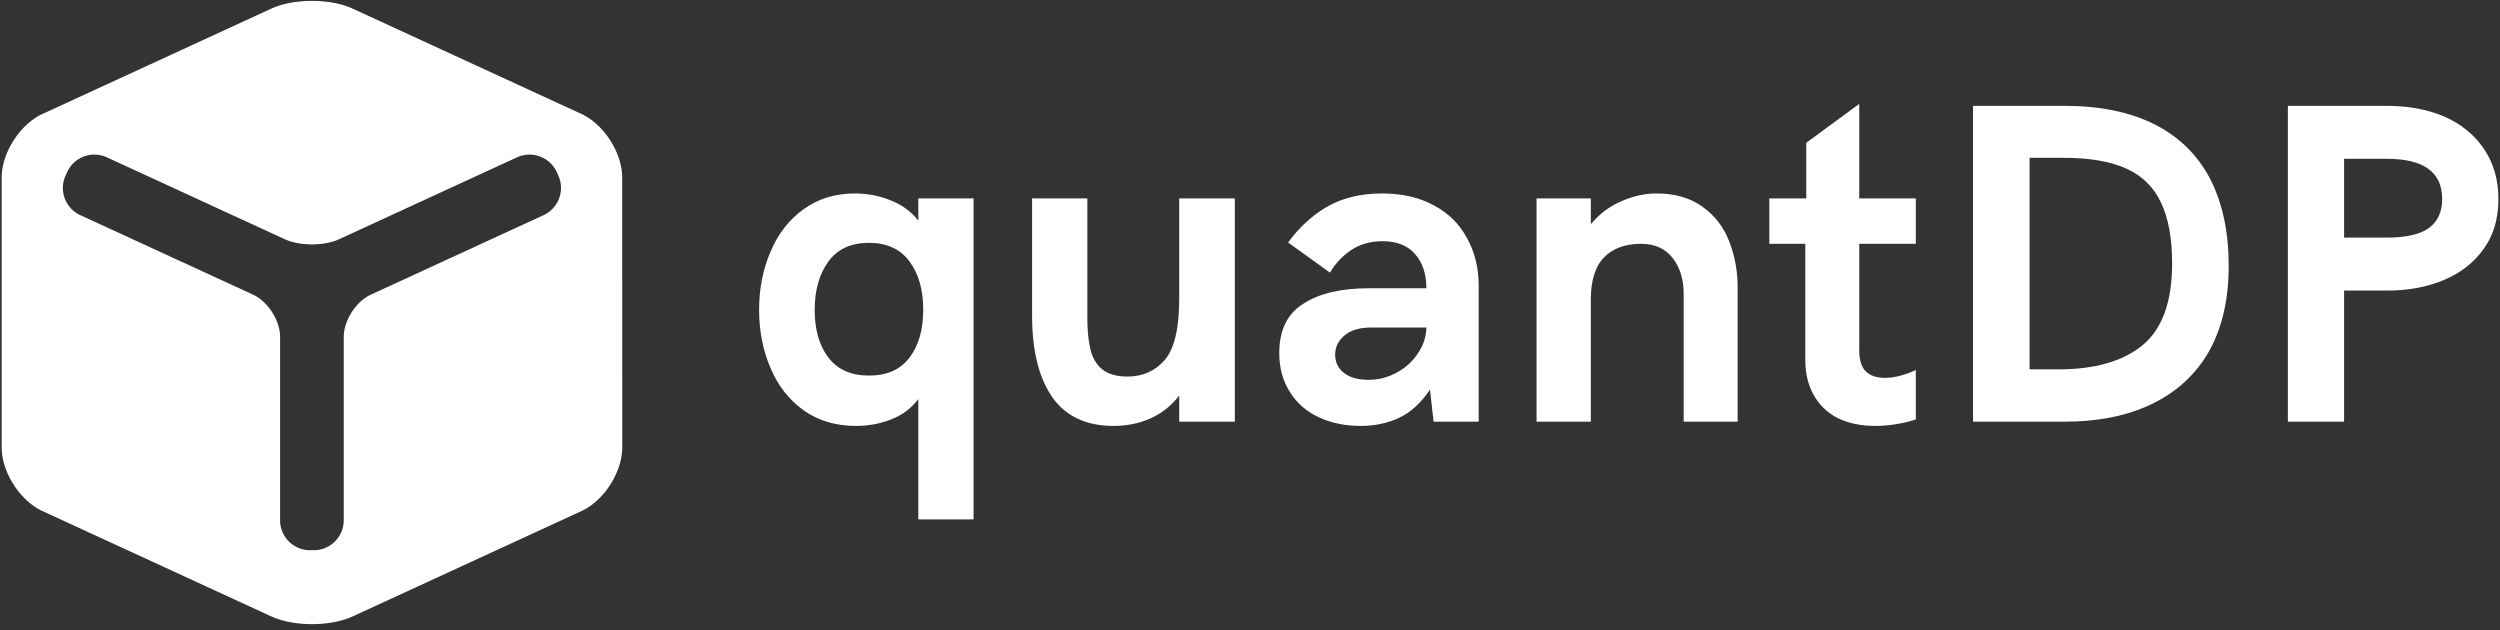 <svg data-v-423bf9ae="" xmlns="http://www.w3.org/2000/svg" viewBox="0 0 361 91" class="iconLeft"><rect x="0" y="0" width="361" height="91" fill="#333333" stroke="none"/><!----><!----><!----><g data-v-423bf9ae="" id="9be0abee-2841-4280-afeb-39dddd70506a" fill="white" transform="matrix(4.721,0,0,4.721,107.584,1.357)"><path d="M5.30 15.60L5.30 11.92L5.30 11.92Q4.97 12.35 4.47 12.54L4.47 12.54L4.47 12.54Q3.97 12.74 3.39 12.74L3.39 12.74L3.39 12.74Q2.46 12.74 1.79 12.26L1.79 12.26L1.79 12.26Q1.12 11.78 0.78 10.97L0.78 10.97L0.78 10.97Q0.43 10.16 0.43 9.19L0.43 9.19L0.43 9.19Q0.43 8.22 0.78 7.41L0.78 7.41L0.78 7.41Q1.12 6.60 1.78 6.12L1.78 6.12L1.78 6.12Q2.45 5.63 3.36 5.63L3.36 5.63L3.36 5.63Q3.94 5.63 4.45 5.84L4.45 5.84L4.45 5.84Q4.97 6.04 5.30 6.46L5.30 6.46L5.30 5.78L6.99 5.78L6.99 15.60L5.30 15.60ZM3.79 11.20L3.79 11.20Q4.62 11.20 5.03 10.65L5.03 10.65L5.03 10.65Q5.45 10.10 5.45 9.19L5.45 9.19L5.45 9.19Q5.45 8.27 5.03 7.71L5.03 7.71L5.03 7.71Q4.61 7.14 3.79 7.14L3.79 7.14L3.79 7.14Q2.97 7.14 2.55 7.71L2.55 7.71L2.55 7.71Q2.13 8.29 2.13 9.19L2.13 9.19L2.13 9.19Q2.13 10.10 2.55 10.65L2.55 10.65L2.55 10.65Q2.97 11.20 3.79 11.20L3.79 11.20ZM11.27 12.74L11.27 12.74Q10.01 12.74 9.39 11.85L9.39 11.85L9.39 11.85Q8.78 10.96 8.78 9.37L8.78 9.37L8.78 5.78L10.47 5.78L10.47 9.43L10.47 9.43Q10.47 10.03 10.57 10.42L10.57 10.42L10.57 10.42Q10.67 10.81 10.94 11.02L10.94 11.02L10.94 11.02Q11.21 11.23 11.70 11.23L11.70 11.23L11.70 11.23Q12.40 11.23 12.84 10.72L12.84 10.72L12.84 10.72Q13.28 10.20 13.28 8.85L13.28 8.85L13.28 5.78L14.98 5.78L14.98 12.61L13.28 12.61L13.28 11.81L13.28 11.81Q12.92 12.28 12.40 12.51L12.40 12.51L12.40 12.51Q11.89 12.74 11.27 12.74L11.27 12.74ZM18.83 12.74L18.83 12.74Q18.12 12.74 17.56 12.48L17.56 12.48L17.56 12.48Q16.99 12.22 16.67 11.71L16.67 11.71L16.67 11.71Q16.34 11.20 16.34 10.51L16.34 10.51L16.34 10.51Q16.34 9.46 17.08 9.00L17.08 9.00L17.08 9.00Q17.81 8.53 19.07 8.53L19.07 8.53L20.84 8.53L20.84 8.53Q20.84 7.87 20.49 7.48L20.49 7.48L20.49 7.48Q20.15 7.09 19.50 7.09L19.50 7.09L19.50 7.09Q18.95 7.09 18.54 7.36L18.54 7.36L18.54 7.36Q18.14 7.63 17.89 8.05L17.89 8.05L16.61 7.13L16.61 7.13Q17.14 6.41 17.83 6.02L17.83 6.02L17.83 6.02Q18.53 5.63 19.48 5.63L19.48 5.63L19.48 5.63Q20.40 5.63 21.06 5.99L21.06 5.99L21.06 5.99Q21.73 6.34 22.08 6.99L22.08 6.99L22.08 6.99Q22.44 7.63 22.44 8.46L22.44 8.46L22.44 12.61L21.06 12.61L20.95 11.63L20.95 11.63Q20.54 12.24 20.01 12.49L20.01 12.49L20.01 12.49Q19.48 12.74 18.83 12.74L18.83 12.74ZM19.07 11.33L19.07 11.33Q19.53 11.33 19.93 11.11L19.93 11.11L19.93 11.11Q20.34 10.89 20.58 10.52L20.58 10.52L20.58 10.52Q20.83 10.16 20.84 9.73L20.84 9.73L19.16 9.73L19.16 9.73Q18.62 9.73 18.34 9.97L18.34 9.97L18.34 9.97Q18.05 10.21 18.05 10.56L18.05 10.56L18.05 10.56Q18.05 10.91 18.32 11.12L18.32 11.12L18.32 11.12Q18.59 11.33 19.07 11.33L19.07 11.33ZM24.21 12.61L24.21 5.78L25.87 5.78L25.87 6.57L25.87 6.57Q26.26 6.10 26.80 5.87L26.80 5.87L26.80 5.87Q27.34 5.63 27.88 5.63L27.88 5.63L27.88 5.63Q28.73 5.63 29.29 6.04L29.29 6.04L29.29 6.04Q29.85 6.44 30.10 7.09L30.10 7.09L30.10 7.09Q30.36 7.75 30.36 8.50L30.36 8.50L30.36 12.61L28.71 12.61L28.71 8.72L28.71 8.72Q28.71 8.03 28.37 7.60L28.37 7.60L28.37 7.60Q28.03 7.17 27.41 7.17L27.41 7.17L27.41 7.17Q26.67 7.17 26.27 7.59L26.27 7.59L26.27 7.59Q25.87 8.00 25.87 8.87L25.87 8.87L25.87 12.61L24.21 12.61ZM34.58 12.74L34.58 12.74Q33.91 12.74 33.42 12.50L33.42 12.50L33.42 12.50Q32.94 12.25 32.69 11.80L32.69 11.80L32.69 11.80Q32.43 11.34 32.43 10.72L32.43 10.72L32.43 7.17L31.33 7.17L31.33 5.78L32.46 5.78L32.46 4.08L34.08 2.89L34.08 5.78L35.81 5.78L35.81 7.17L34.08 7.17L34.08 10.42L34.08 10.42Q34.08 10.89 34.29 11.08L34.29 11.08L34.29 11.08Q34.49 11.27 34.86 11.27L34.86 11.27L34.86 11.27Q35.10 11.27 35.35 11.20L35.35 11.20L35.35 11.20Q35.60 11.13 35.81 11.03L35.81 11.03L35.81 12.54L35.81 12.54Q35.59 12.62 35.25 12.68L35.25 12.68L35.25 12.68Q34.90 12.74 34.58 12.74L34.58 12.74ZM37.56 12.61L37.56 2.95L40.36 2.95L40.36 2.95Q41.99 2.95 43.12 3.52L43.12 3.52L43.12 3.52Q44.24 4.09 44.81 5.18L44.81 5.18L44.81 5.18Q45.38 6.28 45.38 7.85L45.38 7.85L45.38 7.85Q45.38 9.35 44.80 10.42L44.80 10.42L44.80 10.42Q44.21 11.48 43.09 12.04L43.09 12.04L43.09 12.04Q41.96 12.61 40.35 12.61L40.35 12.61L37.56 12.61ZM39.29 11.01L40.17 11.01L40.17 11.01Q41.86 11.01 42.76 10.26L42.76 10.26L42.76 10.26Q43.65 9.51 43.65 7.77L43.65 7.77L43.65 7.77Q43.65 6.62 43.31 5.91L43.31 5.91L43.31 5.91Q42.98 5.20 42.25 4.87L42.25 4.87L42.25 4.87Q41.53 4.54 40.33 4.54L40.33 4.54L39.29 4.54L39.29 11.01ZM47.19 12.61L47.19 2.95L50.22 2.95L50.22 2.95Q51.21 2.95 51.98 3.28L51.98 3.28L51.98 3.28Q52.75 3.62 53.19 4.27L53.19 4.27L53.19 4.27Q53.63 4.92 53.63 5.80L53.63 5.80L53.63 5.80Q53.63 6.69 53.19 7.31L53.19 7.31L53.19 7.31Q52.75 7.94 51.98 8.27L51.98 8.27L51.98 8.27Q51.21 8.60 50.22 8.60L50.22 8.60L48.91 8.60L48.91 12.61L47.19 12.61ZM48.91 6.98L50.22 6.98L50.22 6.98Q51.09 6.98 51.50 6.69L51.50 6.69L51.50 6.69Q51.91 6.39 51.91 5.80L51.91 5.80L51.91 5.80Q51.91 4.57 50.22 4.57L50.22 4.57L48.91 4.57L48.91 6.98Z"></path></g><!----><g data-v-423bf9ae="" id="d5fe4cc7-a355-49ca-bd84-bed855afad31" transform="matrix(2.156,0,0,2.156,-17.116,-10.93)" stroke="none" fill="white"><path clip-rule="evenodd" d="M49.611 16.958c0-1.65-1.227-3.564-2.725-4.254L31.559 5.647c-1.498-.69-3.951-.69-5.45 0l-15.331 7.057c-1.499.69-2.726 2.604-2.726 4.254v18.083c0 1.65 1.227 3.564 2.726 4.255l15.331 7.058c1.499.689 3.952.689 5.45 0l15.33-7.058c1.498-.69 2.725-2.604 2.725-4.255l-.003-18.083zm-5.26 2.518l-11.574 5.327c-.999.459-1.816 1.736-1.816 2.836V39.92c0 1.1-.9 2-2 2h-.262c-1.1 0-2-.9-2-2V27.638c0-1.101-.817-2.376-1.816-2.836l-11.571-5.325a2.006 2.006 0 0 1-.98-2.653l.109-.239a2.005 2.005 0 0 1 2.652-.98l11.921 5.488c.999.46 2.634.46 3.633 0l11.924-5.488a2.005 2.005 0 0 1 2.652.98l.109.239a2.006 2.006 0 0 1-.981 2.652z"></path></g><!----></svg>